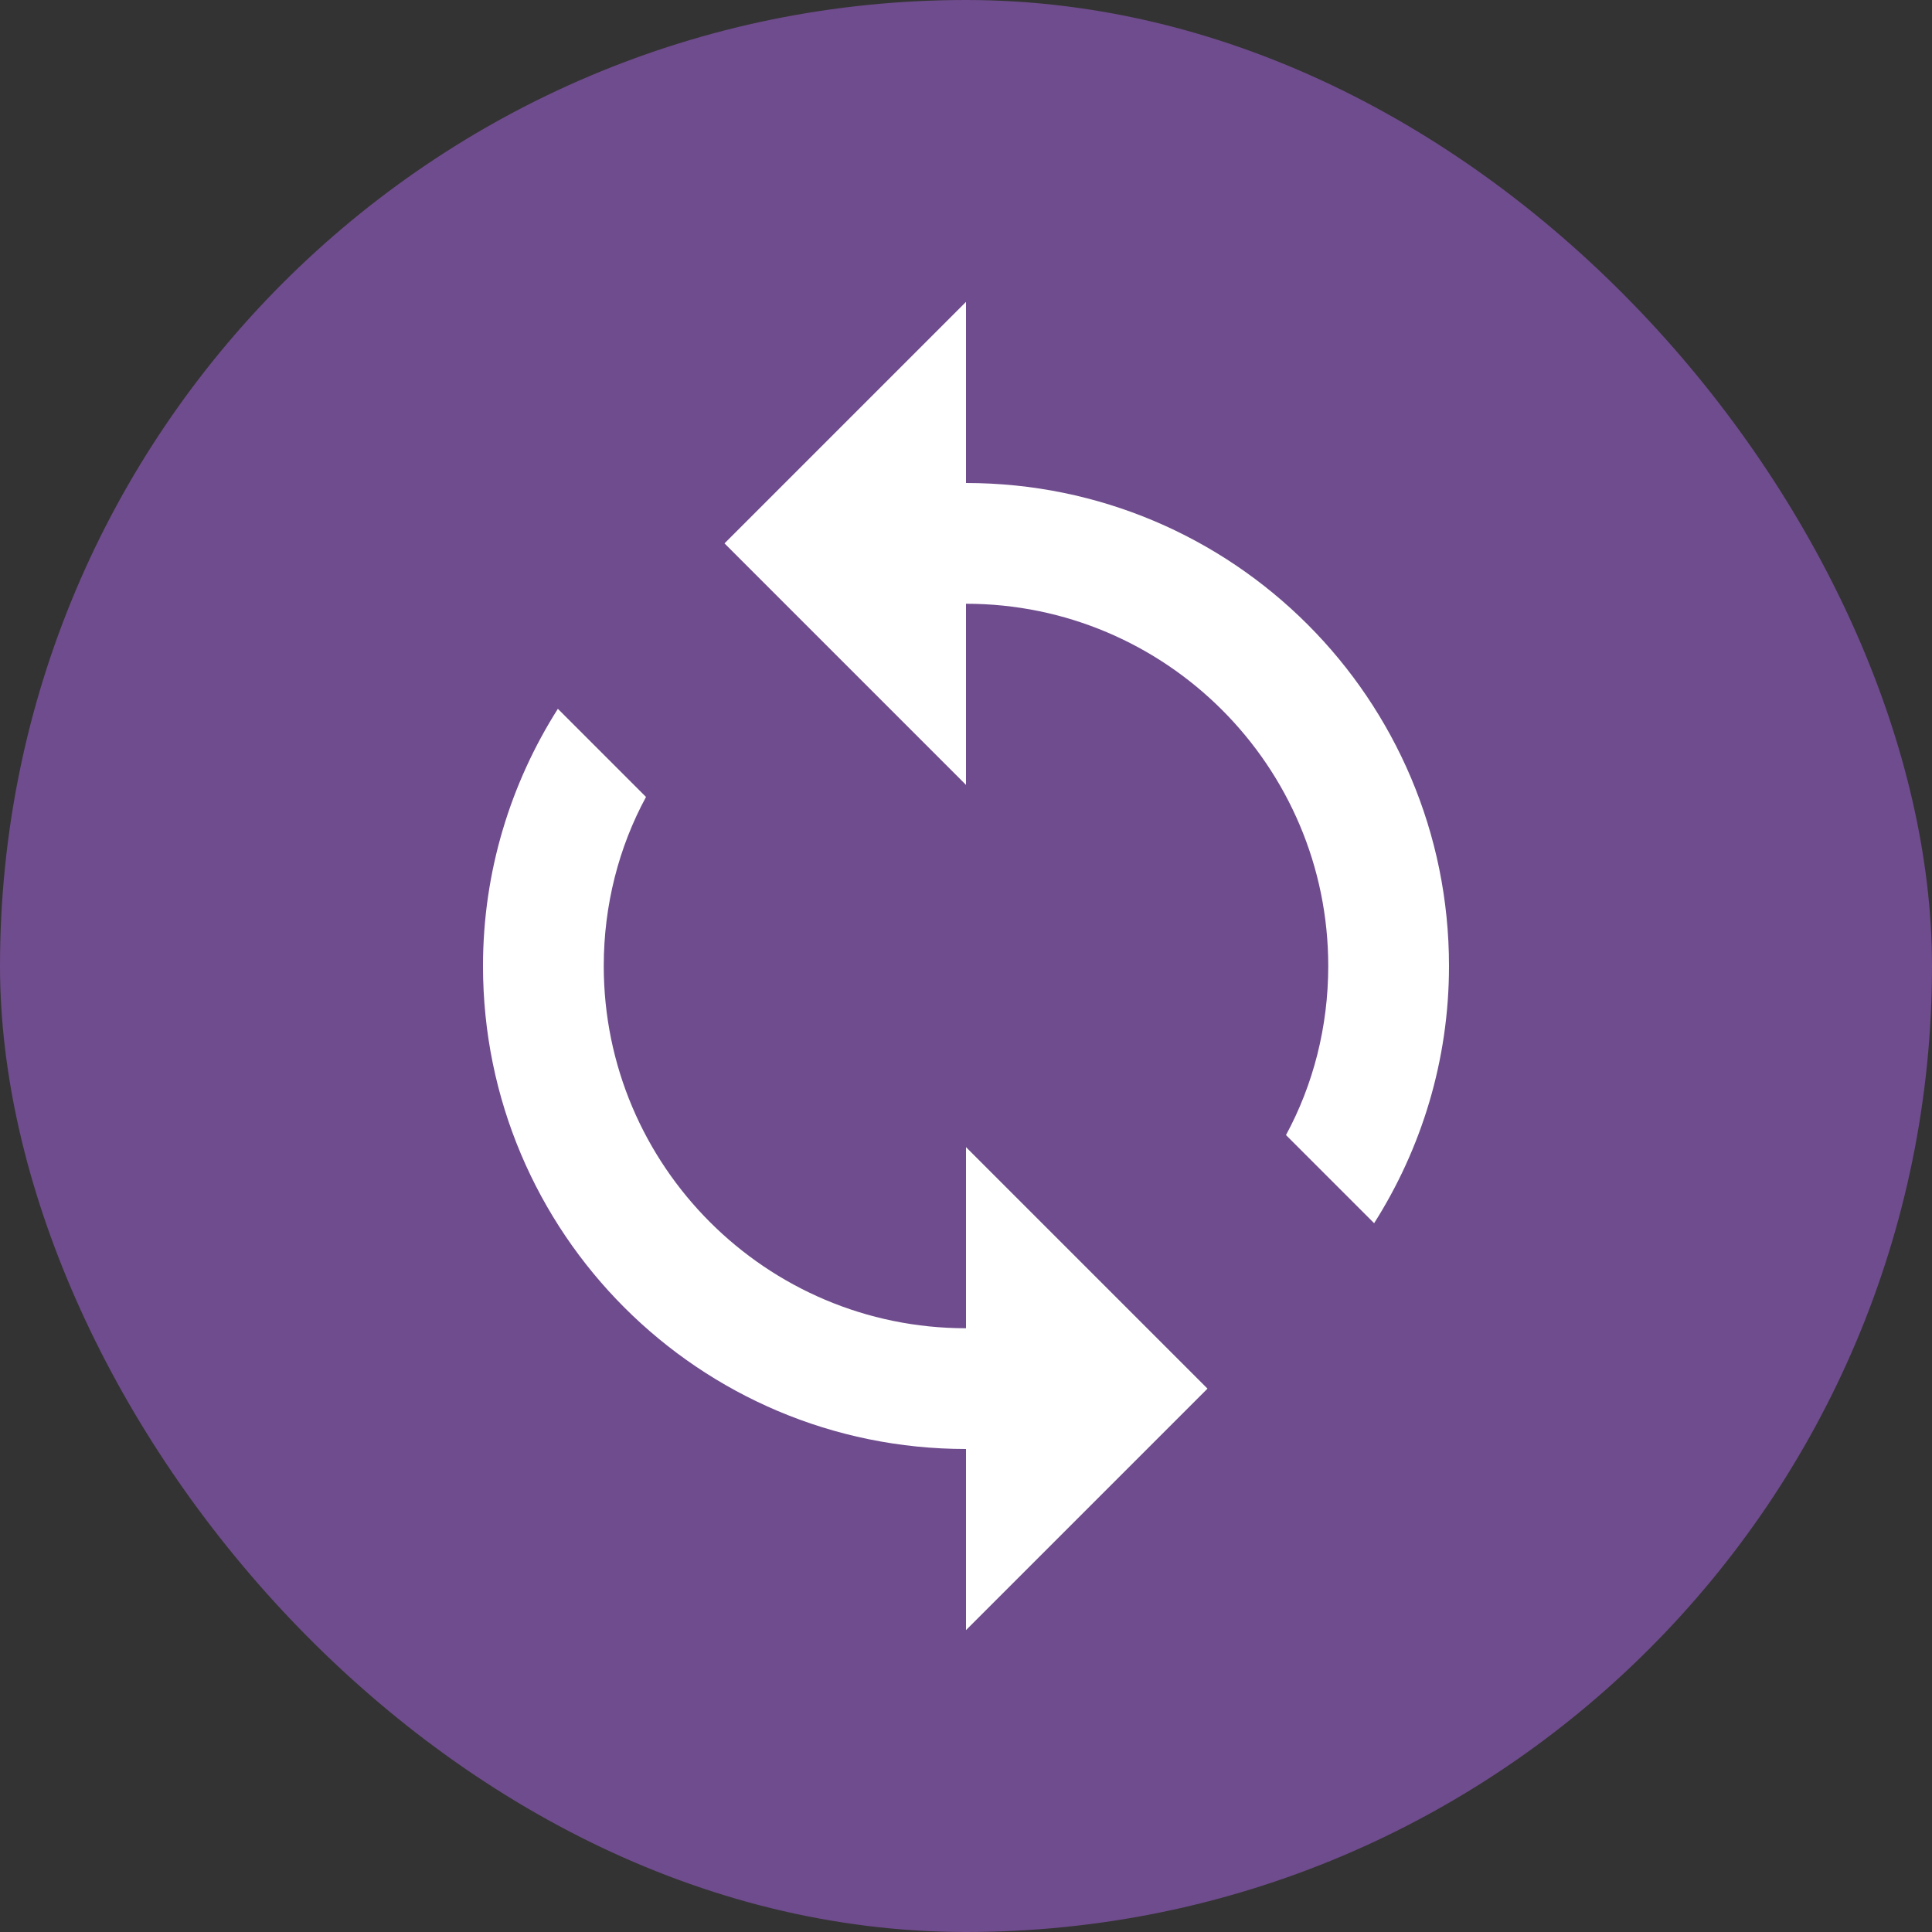<svg width="32" height="32" viewBox="0 0 32 32" fill="none" xmlns="http://www.w3.org/2000/svg">
<rect x="0" y="0" width="32" height="32" fill="#333333" stroke="none"/>
<rect width="32" height="32" rx="16" fill="#6F4C8D"/>
<g clip-path="url(#clip0_28427_63994)">
<path d="M16 8V5L12 9L16 13V10C19.31 10 22 12.69 22 16C22 17.01 21.75 17.97 21.3 18.8L22.76 20.26C23.54 19.03 24 17.57 24 16C24 11.58 20.42 8 16 8ZM16 22C12.69 22 10 19.31 10 16C10 14.99 10.25 14.03 10.7 13.2L9.24 11.74C8.46 12.97 8 14.43 8 16C8 20.42 11.58 24 16 24V27L20 23L16 19V22Z" fill="white"/>
</g>
<defs>
<clipPath id="clip0_28427_63994">
<rect width="24" height="24" fill="white" transform="translate(4 4)"/>
</clipPath>
</defs>
</svg>
